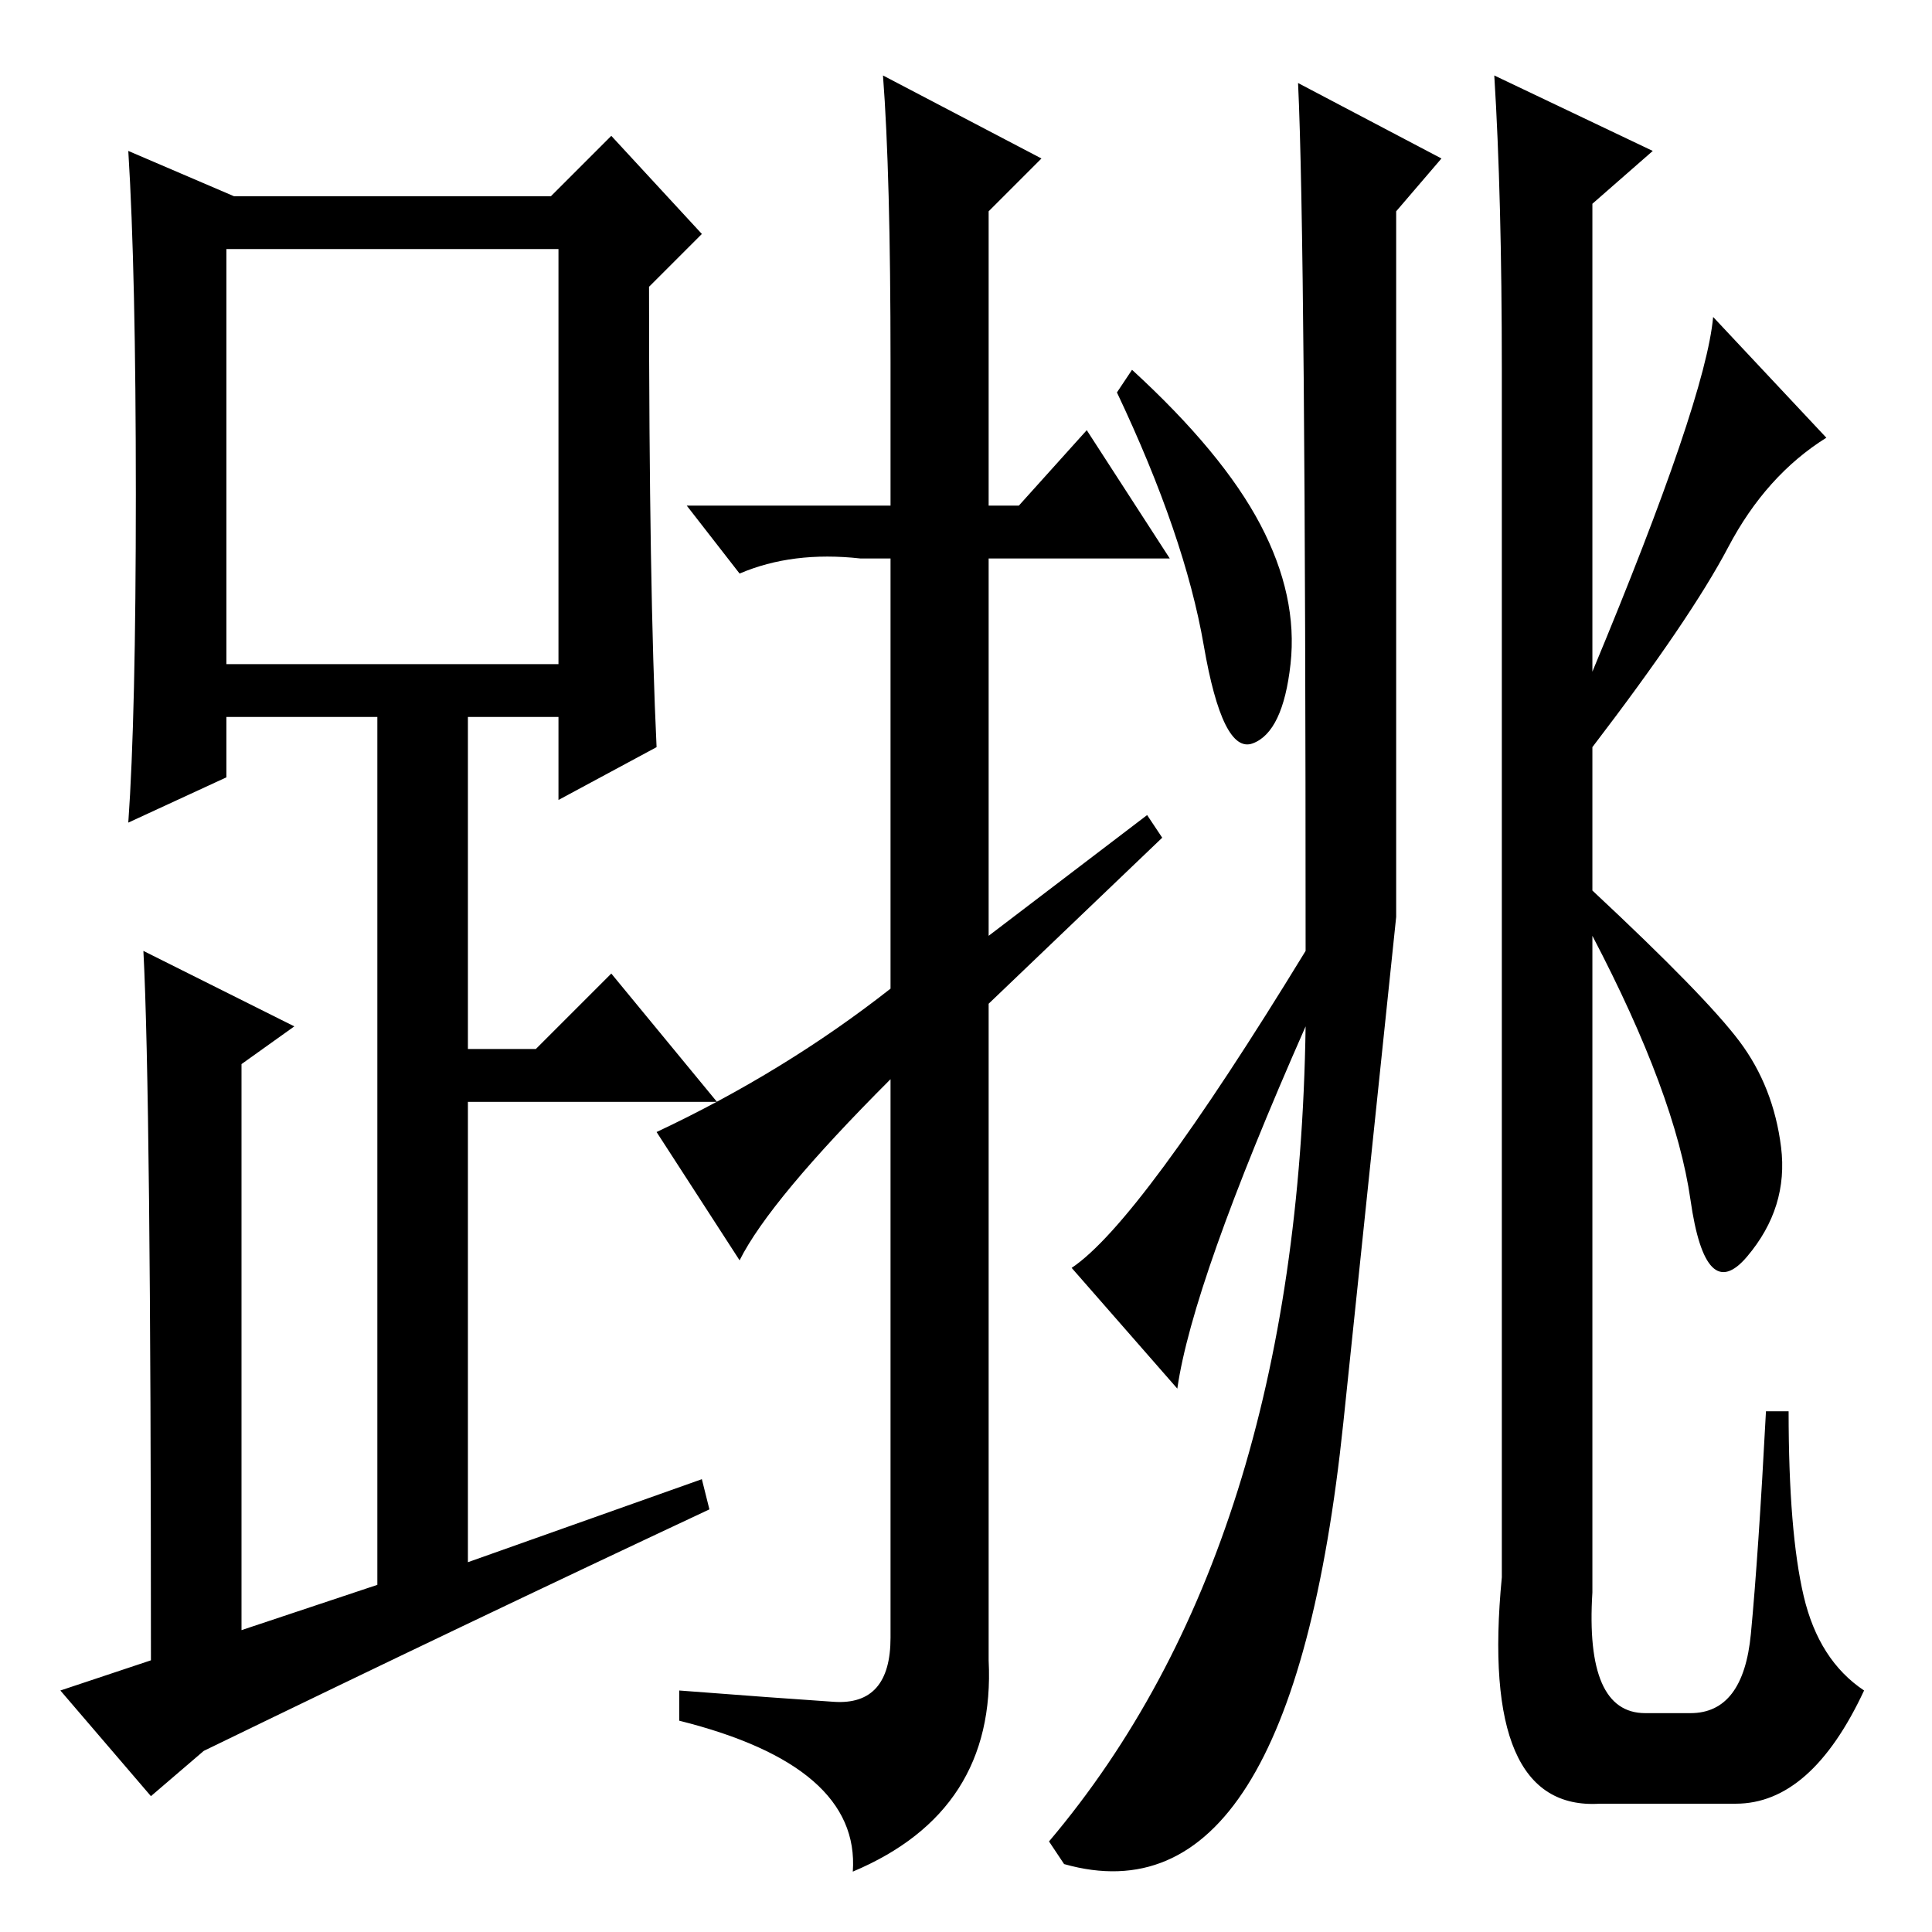<?xml version="1.0" standalone="no"?>
<!DOCTYPE svg PUBLIC "-//W3C//DTD SVG 1.1//EN" "http://www.w3.org/Graphics/SVG/1.1/DTD/svg11.dtd" >
<svg xmlns="http://www.w3.org/2000/svg" xmlns:xlink="http://www.w3.org/1999/xlink" version="1.1" viewBox="0 -36 256 256">
  <g transform="matrix(1 0 0 -1 0 220)">
   <path fill="currentColor"
d="M87 157l-13 -7v11h-12v-44h9l10 10l14 -17h-33v-61l31 11l1 -4q-32 -15 -67 -32l-7 -6l-12 14l12 4q0 75 -1 94l20 -10l-7 -5v-75l18 6v115h-20v-8l-13 -6q1 14 1 43.5t-1 45.5l14 -6h42l8 8l12 -13l-7 -7q0 -40 1 -61zM30 168h44v55h-44v-55zM118 189v19q0 25 -1 38
l21 -11l-7 -7v-39h4l9 10l11 -17h-24v-50l21 16l2 -3l-23 -22v-87q1 -20 -18 -28q1 14 -23 20v4q13 -1 20.5 -1.5t7.5 8.5v74q-16 -16 -20 -24l-11 17q17 8 31 19v57h-4q-9 1 -16 -2l-7 9h27zM167 186.5q5 -9.5 4 -18.5t-5 -10.5t-6.5 13t-11.5 33.5l2 3q12 -11 17 -20.5z
M227 214l15 -16q-8 -5 -13 -14.5t-18 -26.5v-19q15 -14 19.5 -20t5.5 -14t-4.5 -14.5t-7.5 7.5t-13 35v-87q-1 -16 7 -16h6q7 0 8 10.5t2 29.5h3q0 -16 2 -24.5t8 -12.5q-7 -15 -17 -15h-18q-16 -1 -13 30v160q0 23 -1 39l21 -10l-8 -7v-62q15 36 16 47zM156 72l-14 16
q9 6 31 42q0 94 -1 115l19 -10l-6 -7v-93.5t-7 -67t-37 -58.5l-2 3q33 39 34 108q-15 -34 -17 -48z" />
  </g>

</svg>
